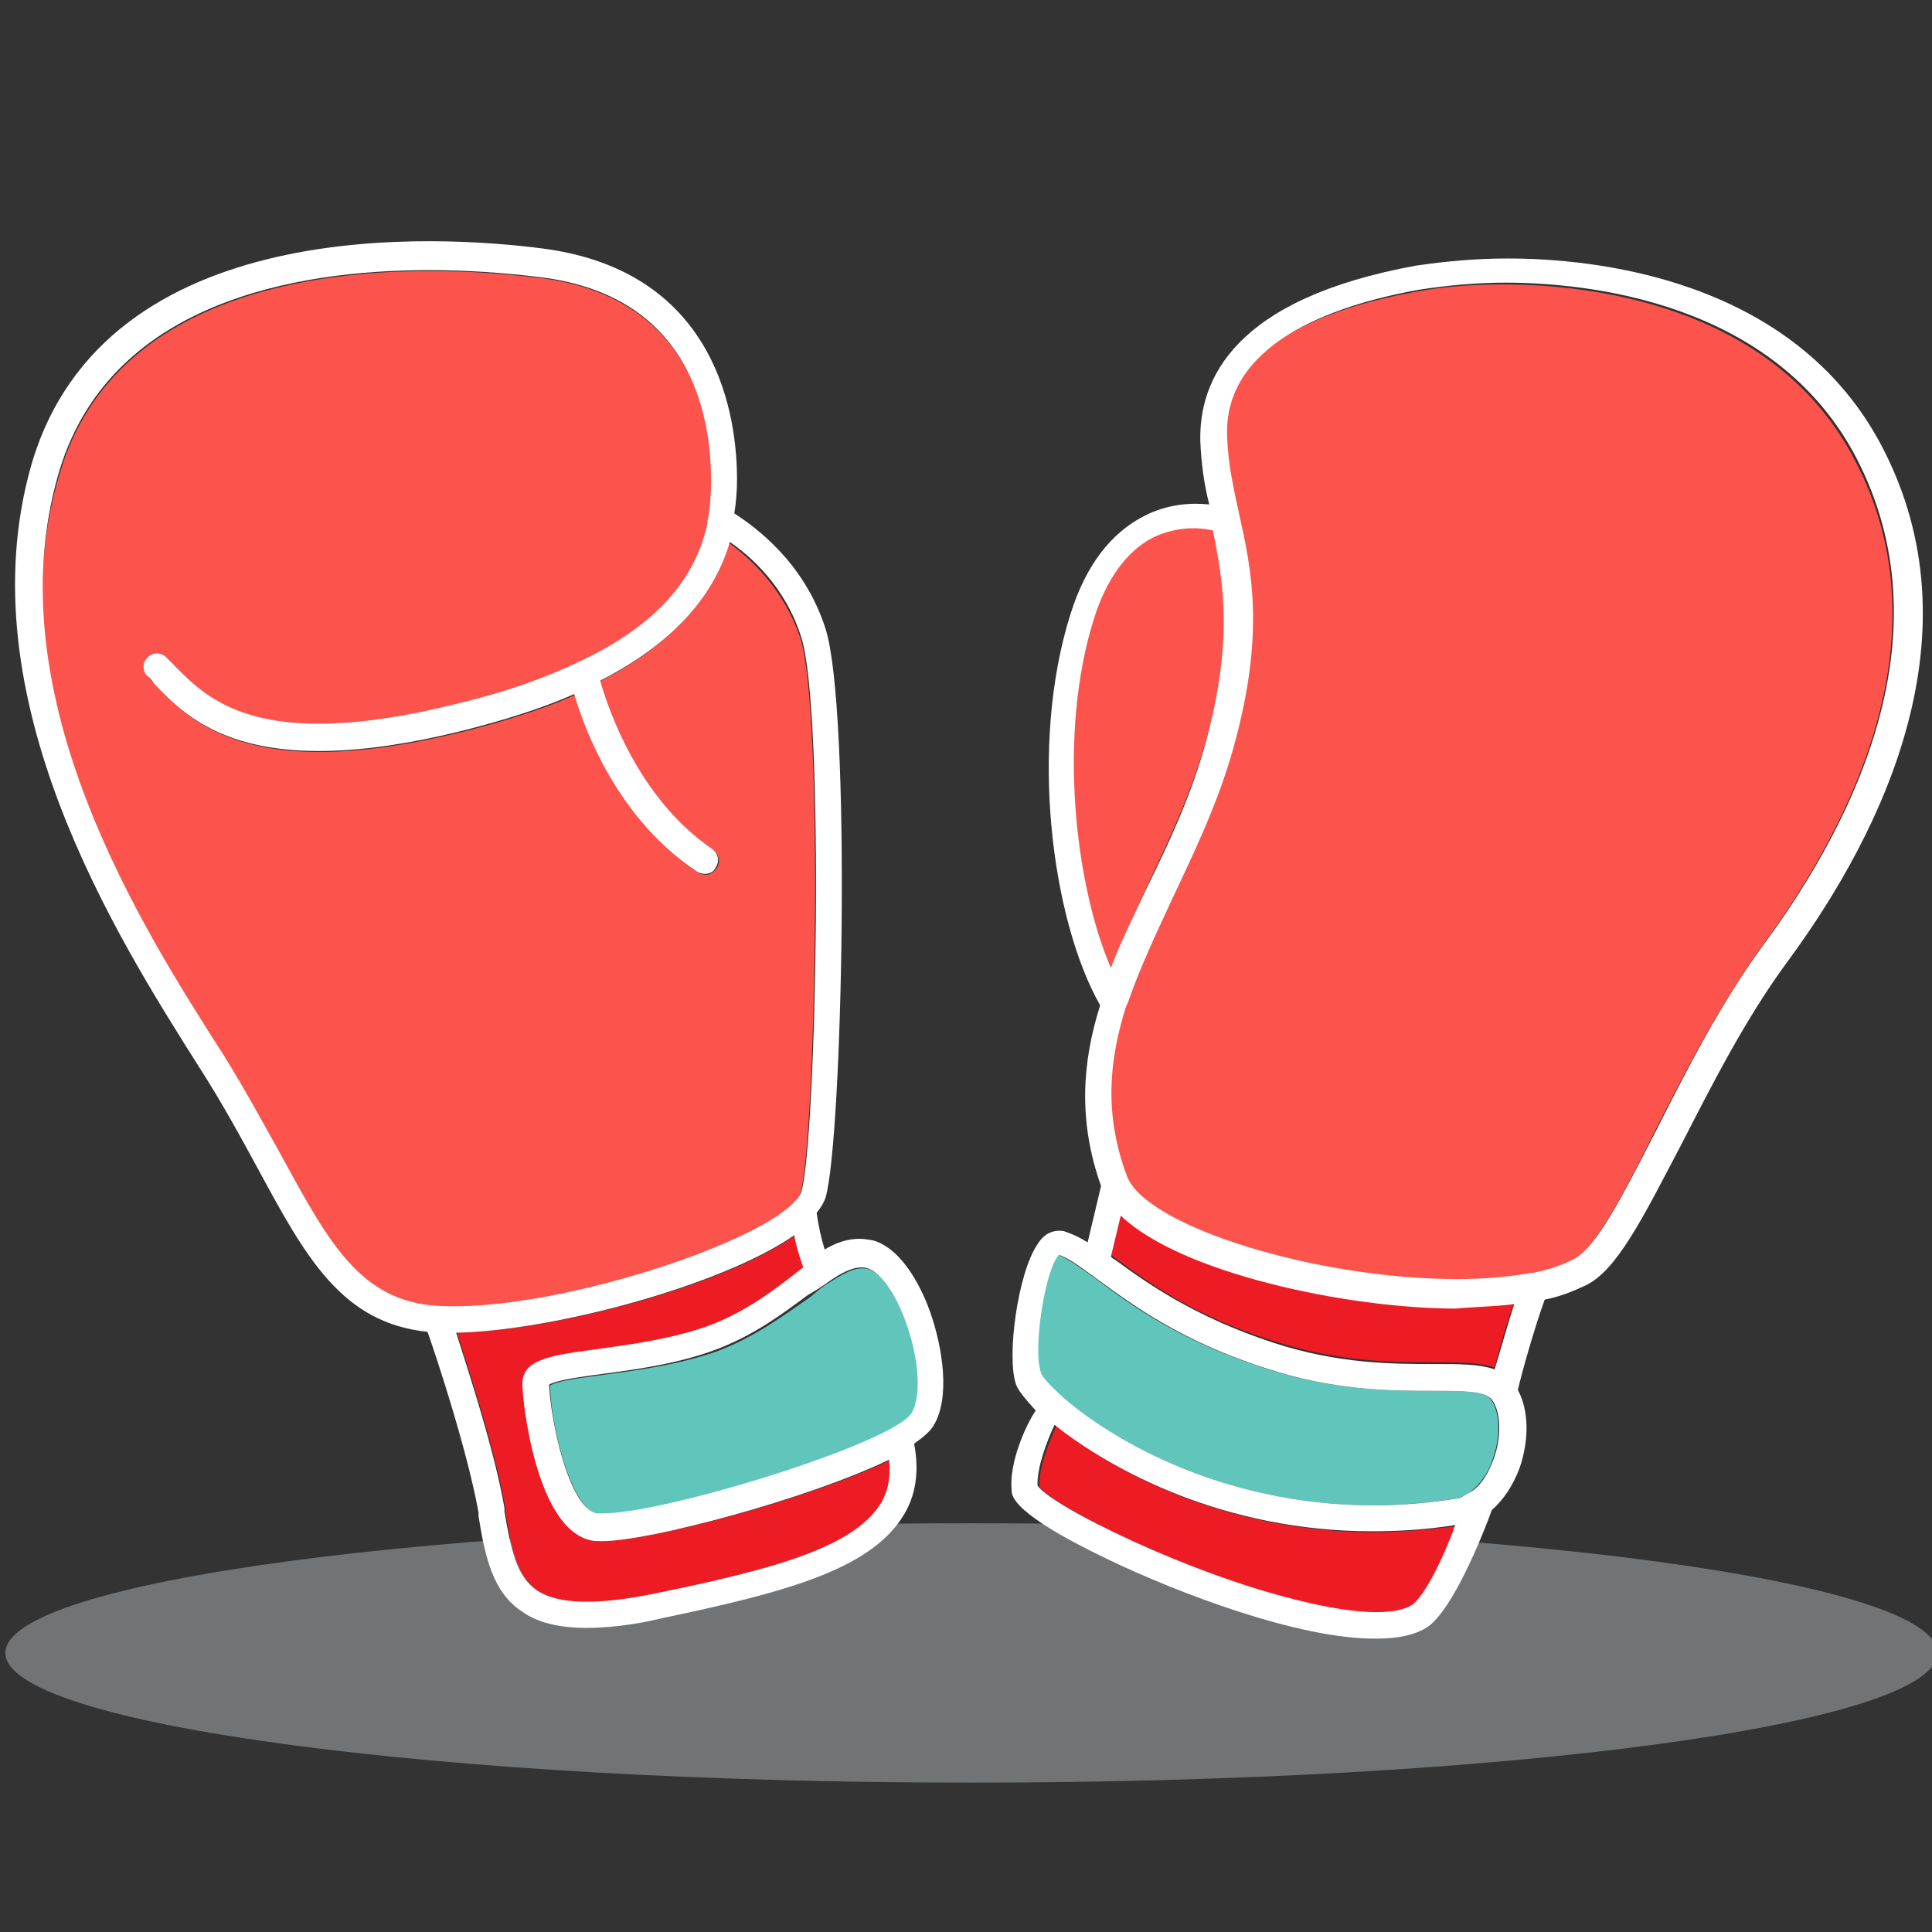 <?xml version="1.0" encoding="utf-8"?>
<!-- Generator: Adobe Illustrator 21.1.0, SVG Export Plug-In . SVG Version: 6.00 Build 0)  -->
<svg version="1.1" id="Layer_1" xmlns="http://www.w3.org/2000/svg" xmlns:xlink="http://www.w3.org/1999/xlink" x="0px" y="0px"
	 viewBox="0 0 216 216" style="enable-background:new 0 0 216 216;" xml:space="preserve">
<rect x="0" y="0" width="216" height="216" fill="#333333" stroke="none"/>
<style type="text/css">
	.st0{opacity:0.4;fill:#D1D3D4;enable-background:new    ;}
	.st1{fill:#FC544C;}
	.st2{fill:#ED1C24;}
	.st3{fill:#60C5BA;}
	.st4{fill:#FFFFFF;}
</style>
<title>boxing2</title>
<path id="Shadow" class="st0" d="M216.6,184.8c0,8-48.3,14.5-108,14.5s-108-6.5-108-14.5s48.3-14.5,108-14.5
	S216.6,176.8,216.6,184.8z"/>
<g>
	<path class="st1" d="M31.4,129.2c5.4,9.9,8.9,16.3,17.6,16.9l0,0c12.2,0.7,34.5-6.6,39.6-11.4c0.1-0.2,0.2-0.3,0.4-0.4
		c0.2-0.3,0.4-0.6,0.5-1c1.7-5.9,2.6-53.6,0-61.9c-1.9-5.7-5.8-9.1-8-10.7c-1.9,6.4-6.8,11.6-14.5,15.5c1,3.3,4.3,13.2,12.7,18.8
		c0.7,0.5,0.9,1.4,0.4,2.1c-0.3,0.4-0.7,0.7-1.2,0.7c-0.3,0-0.6-0.1-0.8-0.2c-8.8-5.9-12.6-15.9-13.8-19.9
		c-3.6,1.6-7.8,2.9-12.5,4.1c-23.9,5.9-30.5-1.1-34.5-5.3c-0.3-0.3-0.5-0.6-0.7-0.8c-0.6-0.6-0.6-1.5,0-2.1c0.6-0.6,1.5-0.6,2.1,0
		l0,0c0.3,0.3,0.5,0.6,0.8,0.8c3.8,4,9.5,9.9,31.6,4.4c5.5-1.3,9.9-2.9,13.5-4.6c0,0,0.1,0,0.2-0.1c9.9-4.7,13.2-10.4,14.4-15.5
		c0-0.2,0-0.5,0.1-0.7c0.2-1.3,0.3-2.6,0.3-4c0-7.6-2.5-20.6-19-22.8c-4.2-0.5-8.3-0.8-12.5-0.8c-14.9,0-36,3.6-41.5,22.9
		C-0.8,78,15.8,104,24.6,118C27.5,121.9,29.5,125.8,31.4,129.2z"/>
	<path class="st1" d="M137.7,83.8c-1.7,6.1-4.3,11.6-6.8,16.8c-1.9,4.1-3.7,7.9-5,11.7c0,0.2-0.1,0.3-0.2,0.4
		c-2,6.1-2.5,12.1,0.1,19l0,0c2.1,5.6,21.1,11.5,36.9,11.5l0,0c3.2,0,6-0.2,8.3-0.7c0,0,0.2,0,0.2,0c1.6-0.3,3.1-0.8,4.5-1.5
		c2.6-1.3,5.7-7.3,9.2-14.3c3.4-6.7,7.3-14.3,12.3-21.2c10.2-14,20.3-34.7,10.2-54c-9.2-17.8-30.5-19.7-39.3-19.7
		c-3.3,0-6.5,0.2-9.7,0.8c-10.1,1.8-22,6.1-21.6,16.7c0.1,3,0.7,5.6,1.3,8.4C139.7,63.7,141.2,70.8,137.7,83.8z"/>
	<path class="st2" d="M153.6,171.3c-16.6,0-29.2-6.8-35.5-11.9c-0.9,2-2,4.9-1.9,6.8c1.5,2.2,17,10,29.9,13c8,1.9,11,1,12,0.3
		c1.3-0.9,3.4-5.1,5-8.9C159.8,171,156.7,171.3,153.6,171.3L153.6,171.3z"/>
	<path class="st3" d="M80.1,151.1c-4.3,1.5-8.9,2.1-12.6,2.6c-2.4,0.3-5.3,0.7-6,1.2c0,3.6,2.1,13.6,5.3,14.4c0.2,0,0.5,0,0.7,0
		c6.9,0,32.2-7.8,34.5-11.2c1.1-1.7,0.9-6-0.6-10.1c-1.2-3.3-2.9-5.7-4.3-6.1c-0.2-0.1-0.5-0.1-0.7-0.1c-1.1,0-2.3,0.7-3.7,1.6
		c0,0,0,0,0,0l0,0l0,0c-0.7,0.4-1.4,1-2.1,1.6C87.7,147,84.4,149.5,80.1,151.1z"/>
	<path class="st1" d="M128.2,99.2c2.4-5.1,5-10.5,6.6-16.3c3.2-11.4,2.1-17.8,0.8-23.7c-1.3-0.2-4-0.5-6.7,0.8
		c-3,1.5-5.2,4.6-6.6,9.1c-4,12.7-2.3,29.6,1.9,39.1C125.4,105.3,126.8,102.3,128.2,99.2z"/>
	<path class="st2" d="M67.4,172.3c-0.4,0-0.9,0-1.3-0.1c-6.1-1.4-7.6-15.6-7.6-17.5c0-2.8,3.4-3.2,8.6-3.9c3.6-0.4,8-1.1,12-2.5
		c3.9-1.4,6.8-3.7,9.5-5.6c0.4-0.3,0.8-0.7,1.3-1c-0.4-1.1-0.7-2.3-1-3.6c-8,5.7-27.1,10.7-37.8,10.9c1.3,4.1,4.3,13.2,5.4,19.6
		l0,0.4c0.7,4,1.2,7.2,3.6,8.8c2.3,1.6,6.8,1.7,13.5,0.3c12.2-2.6,21.7-5,24.9-9.9c0.9-1.5,1.2-3.1,1.1-5
		C90.5,167.6,72.7,172.3,67.4,172.3z"/>
	<path class="st3" d="M118.4,155.9l0.1,0.1c4.9,4.3,17.5,12.3,35,12.3l0,0c3.2,0,6.4-0.3,9.5-0.8c0.5-0.2,1.1-0.4,1.5-0.8l0,0
		c1-0.8,1.9-2,2.4-3.6c0.9-2.5,0.8-5.3-0.2-6.6c-0.7-1-3.3-1-6.5-1c-4.7,0-11.1,0-19-2.6c-9.3-3-14.9-7.1-18.5-9.8
		c-1.8-1.3-3.3-2.4-4.4-2.8c-1.5,1.4-3,10.7-2.1,13.2C116.4,153.9,117.1,154.8,118.4,155.9z"/>
	<path class="st2" d="M162.8,146.1c-12.3,0-30.9-4-37.5-10.4l-1.1,4.6c0.2,0.1,0.3,0.2,0.4,0.3c3.7,2.7,8.8,6.5,17.7,9.3
		c7.4,2.4,13.5,2.4,18,2.4c2.8,0,5.1,0,6.8,0.6c0.5-1.9,1.3-4.9,2.2-7.3C167.1,146,164.9,146.2,162.8,146.1z"/>
	<path class="st4" d="M28.8,130.6c5.4,10,9.4,17.3,19,18.3c1.1,3.1,4.5,13.5,5.7,20.2l0,0.4c0.7,4.3,1.5,8.5,4.9,10.7
		c1.7,1.2,4.1,1.8,7.1,1.8c2.4,0,5.3-0.3,8.6-1.1c13.3-2.8,23-5.3,26.8-11.3c1.5-2.3,1.9-5.1,1.3-8.2c1-0.7,1.7-1.3,2.1-1.9
		c2-3.1,1.1-8.8-0.3-12.8c-0.7-2-2.8-6.9-6.3-8c-0.5-0.1-1.1-0.2-1.6-0.2c-1.3,0-2.6,0.4-3.9,1.2c-0.4-1.3-0.7-2.7-0.9-4.1
		c0.4-0.5,0.8-1.1,1-1.7c1.9-6.5,2.9-54.4,0-63.6c-2.4-7.5-7.9-11.4-10.2-12.9c0.2-1.3,0.3-2.5,0.3-3.8c0-6.9-2.1-23.2-21.6-25.8
		c-11.4-1.5-49.1-4.1-57.3,24.2c-7.4,26,9.6,52.8,18.7,67.2C24.9,123.4,27,127.3,28.8,130.6z M98.4,168.2c-3.2,5-12.7,7.4-24.9,9.9
		c-6.7,1.4-11.1,1.3-13.5-0.3c-2.3-1.6-2.9-4.7-3.6-8.8l0-0.4c-1.1-6.4-4.1-15.5-5.4-19.6c10.8-0.2,29.8-5.3,37.8-10.9
		c0.2,1.2,0.6,2.4,1,3.6c-0.4,0.3-0.8,0.6-1.3,1c-2.6,2-5.6,4.2-9.5,5.6c-4,1.4-8.4,2-12,2.5c-5.2,0.7-8.6,1.1-8.6,3.9
		c0,1.9,1.5,16.1,7.6,17.5c0.4,0.1,0.9,0.1,1.3,0.1c5.3,0,23-4.7,32.1-9.1C99.6,165.1,99.3,166.8,98.4,168.2z M92.5,143.4
		C92.5,143.4,92.5,143.4,92.5,143.4L92.5,143.4L92.5,143.4c1.4-1,2.7-1.7,3.8-1.7c0.2,0,0.5,0,0.7,0.1c1.4,0.4,3.2,2.9,4.3,6.1
		c1.5,4.1,1.7,8.4,0.6,10.1c-2.2,3.4-27.5,11.2-34.5,11.2c-0.4,0-0.6,0-0.7,0c-3.2-0.7-5.2-10.8-5.3-14.4c0.8-0.5,3.7-0.9,6-1.2
		c3.7-0.5,8.3-1.1,12.6-2.7c4.3-1.6,7.6-4.1,10.3-6.1C91,144.4,91.8,143.9,92.5,143.4L92.5,143.4z M6.5,53.1
		C12,33.8,33,30.2,48,30.2c4.2,0,8.4,0.3,12.5,0.8c16.6,2.1,19,15.2,19,22.8c0,1.3-0.1,2.7-0.3,4c-0.1,0.2-0.1,0.4-0.1,0.7
		c-1.1,5.1-4.5,10.9-14.4,15.5c0,0-0.1,0-0.2,0.1c-3.6,1.7-8,3.3-13.5,4.6c-22.1,5.5-27.8-0.5-31.6-4.4c-0.3-0.3-0.5-0.5-0.8-0.8
		c-0.6-0.6-1.5-0.6-2.1,0c-0.6,0.6-0.6,1.5,0,2.1c0.3,0.2,0.5,0.5,0.7,0.8c4,4.2,10.7,11.2,34.5,5.3c4.7-1.2,8.9-2.5,12.5-4.1
		c1.2,4.1,4.9,14,13.8,19.9c0.2,0.1,0.5,0.2,0.8,0.2c0.5,0,1-0.2,1.2-0.7c0.5-0.7,0.3-1.6-0.4-2.1C71.4,89.3,68,79.3,67.1,76.1
		c7.8-4,12.6-9.1,14.5-15.5c2.2,1.5,6.2,4.9,8,10.7c2.6,8.3,1.7,56,0,61.9c-0.1,0.3-0.3,0.7-0.6,1c-0.2,0.1-0.3,0.3-0.4,0.4
		c-5,4.9-27.3,12.1-39.6,11.4l0,0c-8.7-0.5-12.2-7-17.6-16.9c-1.9-3.4-4-7.3-6.5-11.3C16,103.9-0.6,77.9,6.5,53.1z"/>
	<path class="st4" d="M113.1,166.6c0,0.7,0.2,2.7,10.9,7.8c7.5,3.6,21.2,8.9,29.9,8.8c2.4,0,4.3-0.4,5.7-1.3
		c2.9-2,6.3-10.6,7.2-13.1c1.3-1.1,2.4-2.8,3.1-4.7c1.1-3.2,1-6.5-0.2-8.7c0.4-1.8,1.9-7.1,3-10.1c1.6-0.3,3.1-0.9,4.6-1.6
		c3.5-1.7,6.4-7.6,10.6-15.6c3.4-6.6,7.2-14.2,12.1-20.8c10.7-14.6,21.2-36.5,10.5-57.2c-9.9-19.2-32.7-21.2-41.9-21.2
		c-3.5,0-6.9,0.3-10.3,0.8c-20.3,3.7-24.3,12.7-24.1,19.7c0.1,2.3,0.4,4.7,1,7c-1.9-0.2-4.6-0.1-7.3,1.3c-3.7,1.9-6.5,5.5-8.2,10.9
		c-4.7,14.8-2.1,34.3,3.3,43.8c-2,6.3-2.5,12.9,0.1,20.2l-1.5,6.3c-0.8-0.5-1.6-0.9-2.5-1.2c-0.2-0.1-0.5-0.1-0.7-0.1
		c-0.6,0-1.6,0.2-2.4,1.5c-2.2,3.2-3.5,12.6-2.4,15.7c0.2,0.6,1,1.6,2.2,2.9C114.7,159.3,112.8,163.5,113.1,166.6z M157.9,179.4
		c-1,0.7-4,1.6-12-0.3c-12.9-3-28.3-10.7-29.9-13c-0.1-1.9,1-4.9,1.9-6.8c6.4,5.1,19,11.9,35.5,11.9l0,0c3.1,0,6.2-0.2,9.3-0.7
		C161.3,174.4,159.2,178.5,157.9,179.4L157.9,179.4z M158.6,32.4c3.2-0.5,6.5-0.8,9.7-0.8c8.7,0,30.1,1.9,39.3,19.7
		c10,19.4,0,40.1-10.2,54c-5.1,6.9-8.9,14.5-12.3,21.2c-3.6,7-6.6,13-9.2,14.3c-1.4,0.7-2.9,1.2-4.5,1.5c-0.1,0-0.1,0-0.2,0
		c-2.7,0.5-5.5,0.7-8.3,0.7l0,0c-15.8,0-34.8-5.9-36.9-11.5l0,0c-2.6-6.9-2-13-0.1-19c0.1-0.1,0.1-0.3,0.2-0.4
		c1.3-3.8,3.1-7.6,5-11.7c2.5-5.3,5.1-10.7,6.8-16.8c3.6-12.9,2-20,0.6-26.3c-0.6-2.8-1.2-5.4-1.3-8.4
		C136.7,38.6,148.6,34.2,158.6,32.4z M169.3,145.8c-0.8,2.4-1.6,5.4-2.2,7.3c-1.7-0.6-4-0.6-6.8-0.6c-4.5,0-10.7,0-18-2.4
		c-8.8-2.9-14-6.6-17.7-9.3c-0.2-0.1-0.3-0.2-0.4-0.3l1.1-4.6c6.6,6.4,25.3,10.4,37.5,10.4l0,0C164.7,146.1,167,146.1,169.3,145.8z
		 M122.3,69.2c1.4-4.5,3.7-7.6,6.6-9.1c2.1-1,4.4-1.3,6.7-0.8c1.2,5.9,2.3,12.3-0.8,23.7c-1.6,5.9-4.1,11.2-6.6,16.3
		c-1.4,3-2.9,6-4,8.9C120.1,98.7,118.3,81.9,122.3,69.2z M118.4,140.3c1.2,0.4,2.6,1.5,4.4,2.8c3.7,2.7,9.2,6.8,18.5,9.8
		c7.8,2.6,14.2,2.6,19,2.6c3.2,0,5.7,0,6.5,1c1,1.3,1.1,4.1,0.2,6.6c-0.6,1.6-1.3,2.8-2.4,3.6c0,0,0,0,0,0l0,0l0,0
		c-0.5,0.3-1,0.6-1.5,0.8c-3.1,0.5-6.3,0.8-9.5,0.8l0,0c-17.5,0-30.1-7.9-35-12.3l-0.1-0.1c-1.2-1.1-2-2-2.1-2.4
		C115.4,150.9,116.9,141.7,118.4,140.3z"/>
</g>
</svg>
